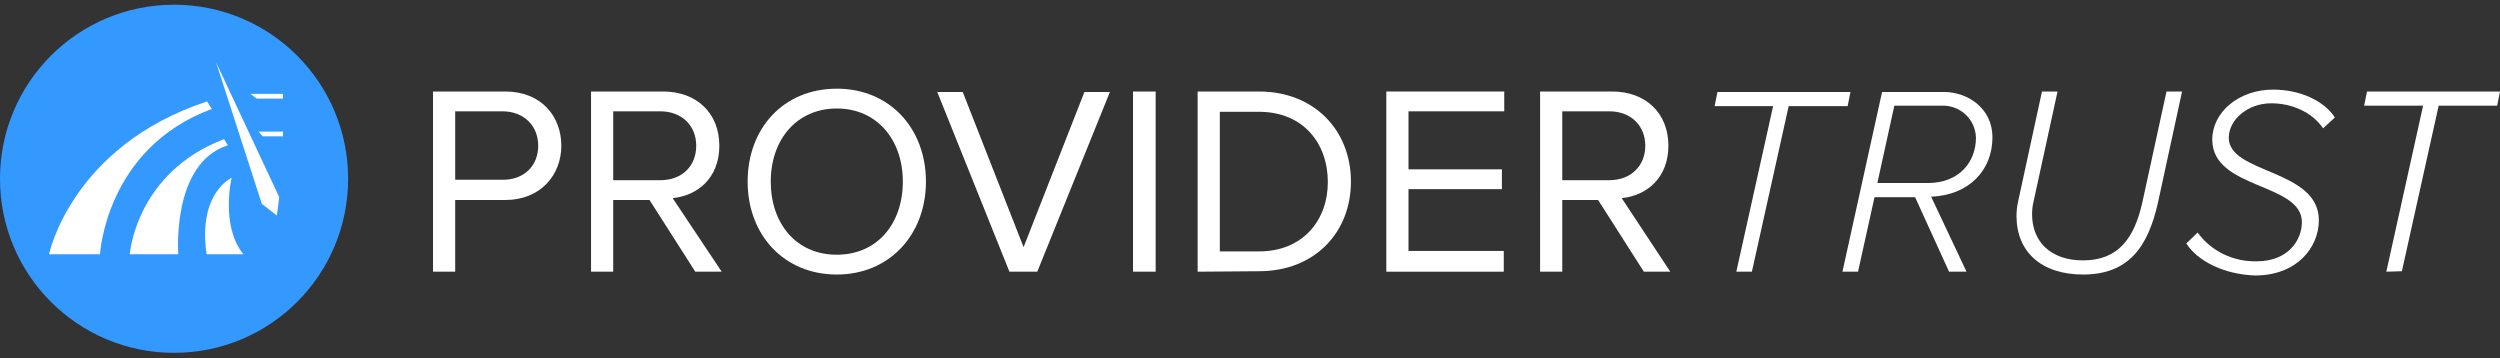 <svg xmlns="http://www.w3.org/2000/svg" xmlns:xlink="http://www.w3.org/1999/xlink" id="Layer_1" x="0px" y="0px" viewBox="0 0 530 76" style="enable-background:new 0 0 530 76;" xml:space="preserve"><rect x="0" y="0" width="530" height="76" fill="#333333" stroke="none"/><style type="text/css">	.st0{fill:#FFFFFF;}	.st1{fill:#3399FF;}</style><path class="st0" d="M91.8,57.6V19.4h15.3c7.7,0,11.9,5.3,11.9,11.5s-4.4,11.5-11.9,11.5H96.5v15.2H91.8z M114.1,30.9 c0-4.3-3.1-7.3-7.6-7.3h-10v14.5h10C111,38.2,114.1,35.2,114.1,30.9z"></path><path class="st0" d="M147.4,57.6l-9.7-15.2H130v15.2h-4.7V19.4h15.3c7,0,11.9,4.5,11.9,11.5c0,6.9-4.7,10.6-9.9,11.1L153,57.6H147.4 z M147.6,30.9c0-4.3-3.1-7.3-7.6-7.3h-10v14.6h10C144.6,38.2,147.6,35.2,147.6,30.9z"></path><path class="st0" d="M158.5,38.5c0-11.3,7.6-19.7,18.9-19.7c11.3,0,18.9,8.5,18.9,19.7c0,11.2-7.7,19.7-18.9,19.7 C166.2,58.2,158.5,49.8,158.5,38.5z M191.4,38.5c0-8.9-5.5-15.5-14-15.5s-14,6.6-14,15.5s5.4,15.5,14,15.5 C186,54,191.4,47.4,191.4,38.5z"></path><path class="st0" d="M214,57.6l-15.3-38.1h5.4L217,52.4l12.9-32.9h5.4l-15.4,38.1H214z"></path><path class="st0" d="M240.2,57.6V19.4h4.8v38.2H240.2z"></path><path class="st0" d="M253.9,57.6V19.4h13c11.8,0,19.5,8.3,19.5,19.1s-7.7,19-19.5,19L253.9,57.6z M281.5,38.6 c0-8.2-5.2-14.9-14.6-14.9h-8.3v29.6h8.3C276.2,53.3,281.5,46.7,281.5,38.6z"></path><path class="st0" d="M293.9,57.6V19.4h25v4.2h-20.3v12.3h19.8v4.2h-19.8v13.1h20.2v4.4H293.9z"></path><path class="st0" d="M348.5,57.6l-9.7-15.2h-7.6v15.2h-4.7V19.4h15.3c7,0,11.9,4.5,11.9,11.5c0,6.9-4.7,10.6-9.9,11.1l10.3,15.6 H348.5z M348.8,30.9c0-4.3-3.1-7.3-7.6-7.3h-10v14.6h10C345.7,38.2,348.8,35.2,348.8,30.9z"></path><path class="st0" d="M368.1,57.6l7.8-35.1h-12.4l0.6-3h28.2l-0.6,3h-12.5l-7.8,35.1H368.1z"></path><path class="st0" d="M413.2,57.6L406,41.8h-8.6l-3.5,15.8h-3.3l8.4-38.1h13.1c5.1,0,10.3,3.5,10.3,9.6c0,7.1-5.1,12.3-13,12.6 l7.5,15.9H413.2z M408.7,38.8c6.7,0,10.2-4.5,10.2-9.6c-0.1-3.9-3.3-6.9-7.2-6.8h-10.1L398,38.8H408.7z"></path><path class="st0" d="M427.5,45.8c0-1,0.1-2,0.3-2.9l5.1-23.5h3.3l-5.1,23.4c-0.2,0.8-0.3,1.7-0.3,2.6c0,5.8,3.9,9.8,10.8,9.8 c7.5,0,10.9-4.7,12.6-12.4l5.1-23.4h3.3l-5.1,23.5c-2.1,9.4-6.2,15.3-15.9,15.3C432.8,58.2,427.5,53.4,427.5,45.8z"></path><path class="st0" d="M463.5,51.6l2.4-2.3c2.9,4,7.6,6.2,12.5,6.1c6.8,0,9.6-4.6,9.6-8.3c0-8.4-19-6.9-19-17.5 c0-5.8,5.6-10.6,12.9-10.6c5.8,0,10.8,2.4,13.1,5.9l-2.5,2.3c-2.4-3.5-6.7-5.3-11-5.3c-5,0-9,3.5-9,7.3c0,7.7,19.1,6.6,19.1,17.5 c0,5.7-4.6,11.7-13.5,11.7C471.5,58.2,465.8,55.3,463.5,51.6z"></path><path class="st0" d="M505.9,57.6l7.8-35.2h-12.5l0.6-3H530l-0.6,3H517l-7.8,35.1L505.9,57.6z"></path><path class="st1" d="M36.9,74.8c20.4,0,36.9-16.5,36.9-36.9S57.3,1,36.9,1S0,17.5,0,37.9S16.5,74.8,36.9,74.8z"></path><path class="st0" d="M44.9,23.1c-22.5,8.3-23.7,30.8-23.7,30.8H10.4c0,0,4.7-22.9,33.5-32.4L44.9,23.1z"></path><path class="st0" d="M37.8,53.9H27.5c0,0,1.3-17.3,20-24.4l0.8,1.3C36.3,34.6,37.8,53.9,37.8,53.9z"></path><path class="st0" d="M43.8,53.9h7.8c-4.9-6-2.5-16.2-2.5-16.2S41.9,40.9,43.8,53.9z"></path><path class="st0" d="M58.7,45.7l0.5-3.9L45.8,13.2l9.7,30L58.7,45.7z"></path><path class="st0" d="M53.1,19.9l1.3,1H60v-1H53.1z"></path><path class="st0" d="M54.8,27.9l0.9,1H60v-1H54.8z"></path></svg>